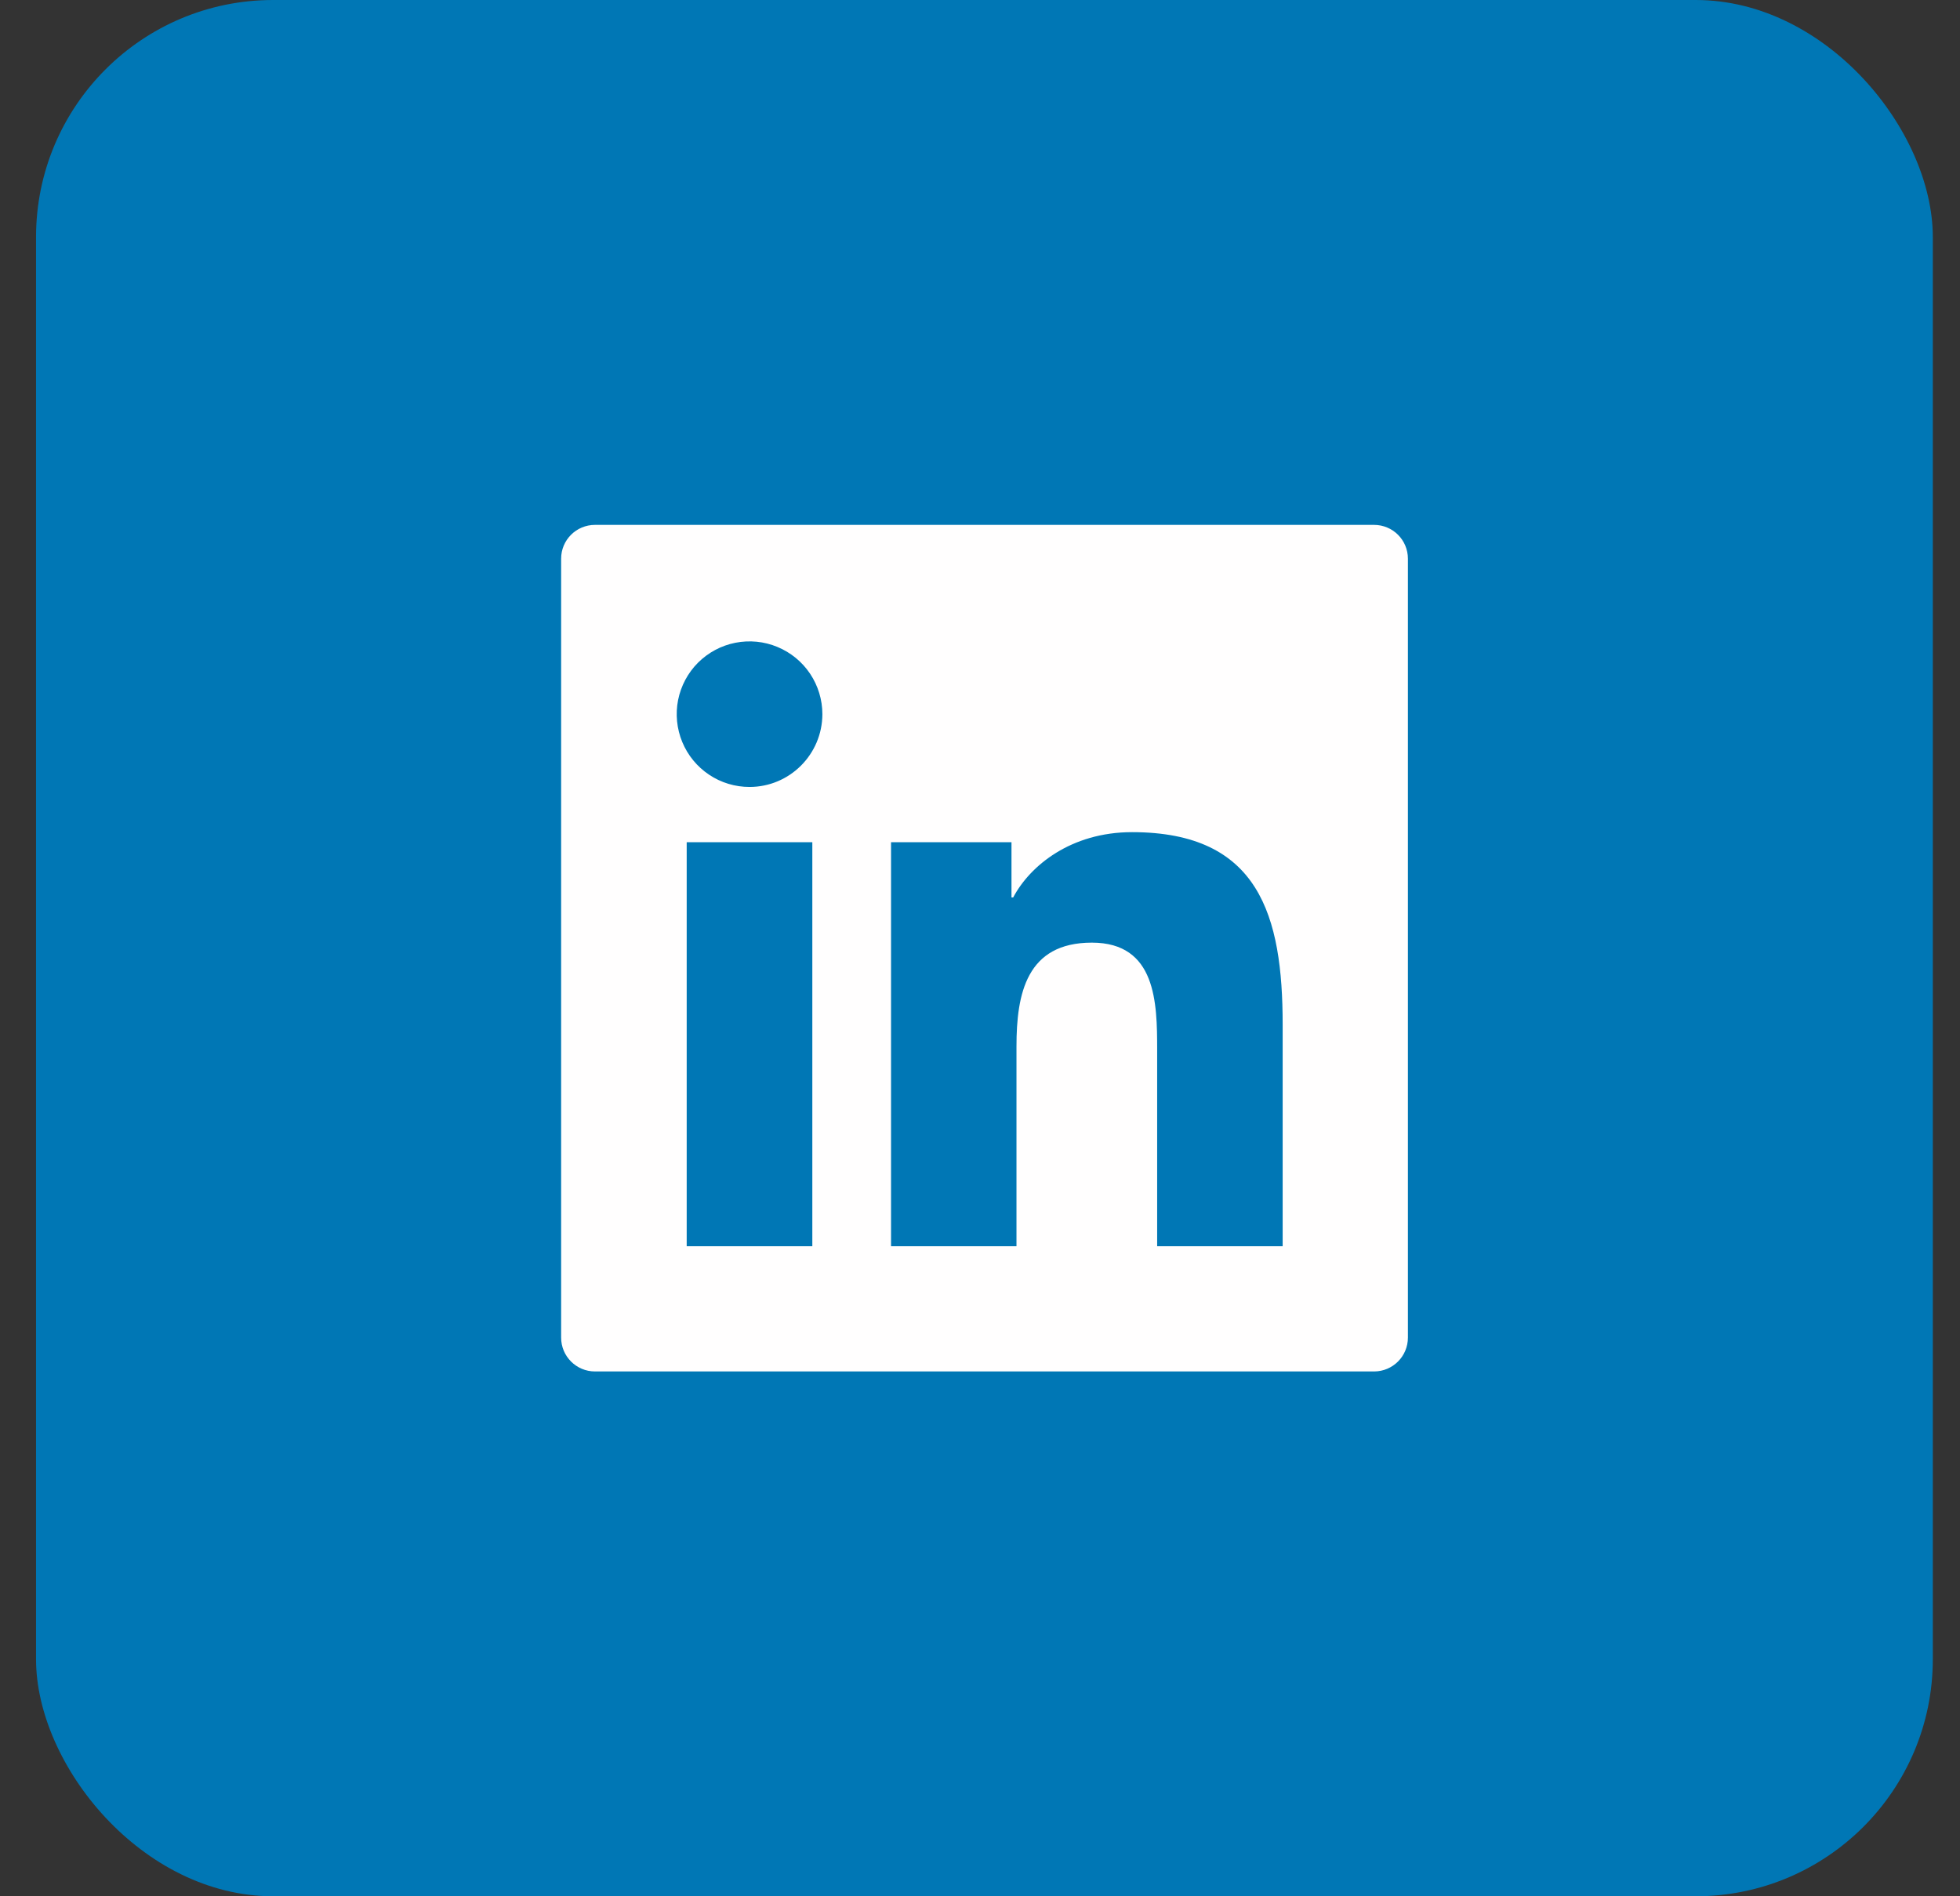 <svg width="31" height="30" viewBox="0 0 31 30" fill="none" xmlns="http://www.w3.org/2000/svg">
<rect x="0" y="0" width="31" height="30" fill="#333333" stroke="none"/>
<rect x="0.57" width="30" height="30" rx="3.75" fill="#0077B5"/>
<g clip-path="url(#clip0_2514_4963)">
<path d="M21.732 8.304H9.411C9.114 8.304 8.875 8.543 8.875 8.839V21.161C8.875 21.457 9.114 21.697 9.411 21.697H21.732C22.029 21.697 22.268 21.457 22.268 21.161V8.839C22.268 8.543 22.029 8.304 21.732 8.304ZM12.848 19.716H10.861V13.324H12.848V19.716ZM11.855 12.45C11.627 12.45 11.404 12.383 11.215 12.256C11.026 12.13 10.878 11.95 10.791 11.739C10.704 11.529 10.681 11.297 10.725 11.074C10.77 10.851 10.879 10.645 11.04 10.484C11.202 10.323 11.407 10.213 11.63 10.169C11.854 10.125 12.085 10.147 12.296 10.235C12.506 10.322 12.686 10.469 12.813 10.659C12.939 10.848 13.007 11.071 13.007 11.299C13.005 11.935 12.489 12.45 11.855 12.45ZM20.287 19.716H18.302V16.607C18.302 15.866 18.288 14.913 17.269 14.913C16.236 14.913 16.077 15.72 16.077 16.554V19.716H14.093V13.324H15.998V14.198H16.025C16.29 13.696 16.938 13.165 17.905 13.165C19.917 13.165 20.287 14.489 20.287 16.21V19.716Z" fill="#FFFEFE"/>
</g>
<defs>
<clipPath id="clip0_2514_4963">
<rect width="15" height="15" fill="white" transform="translate(8.07 7.5)"/>
</clipPath>
</defs>
</svg>
